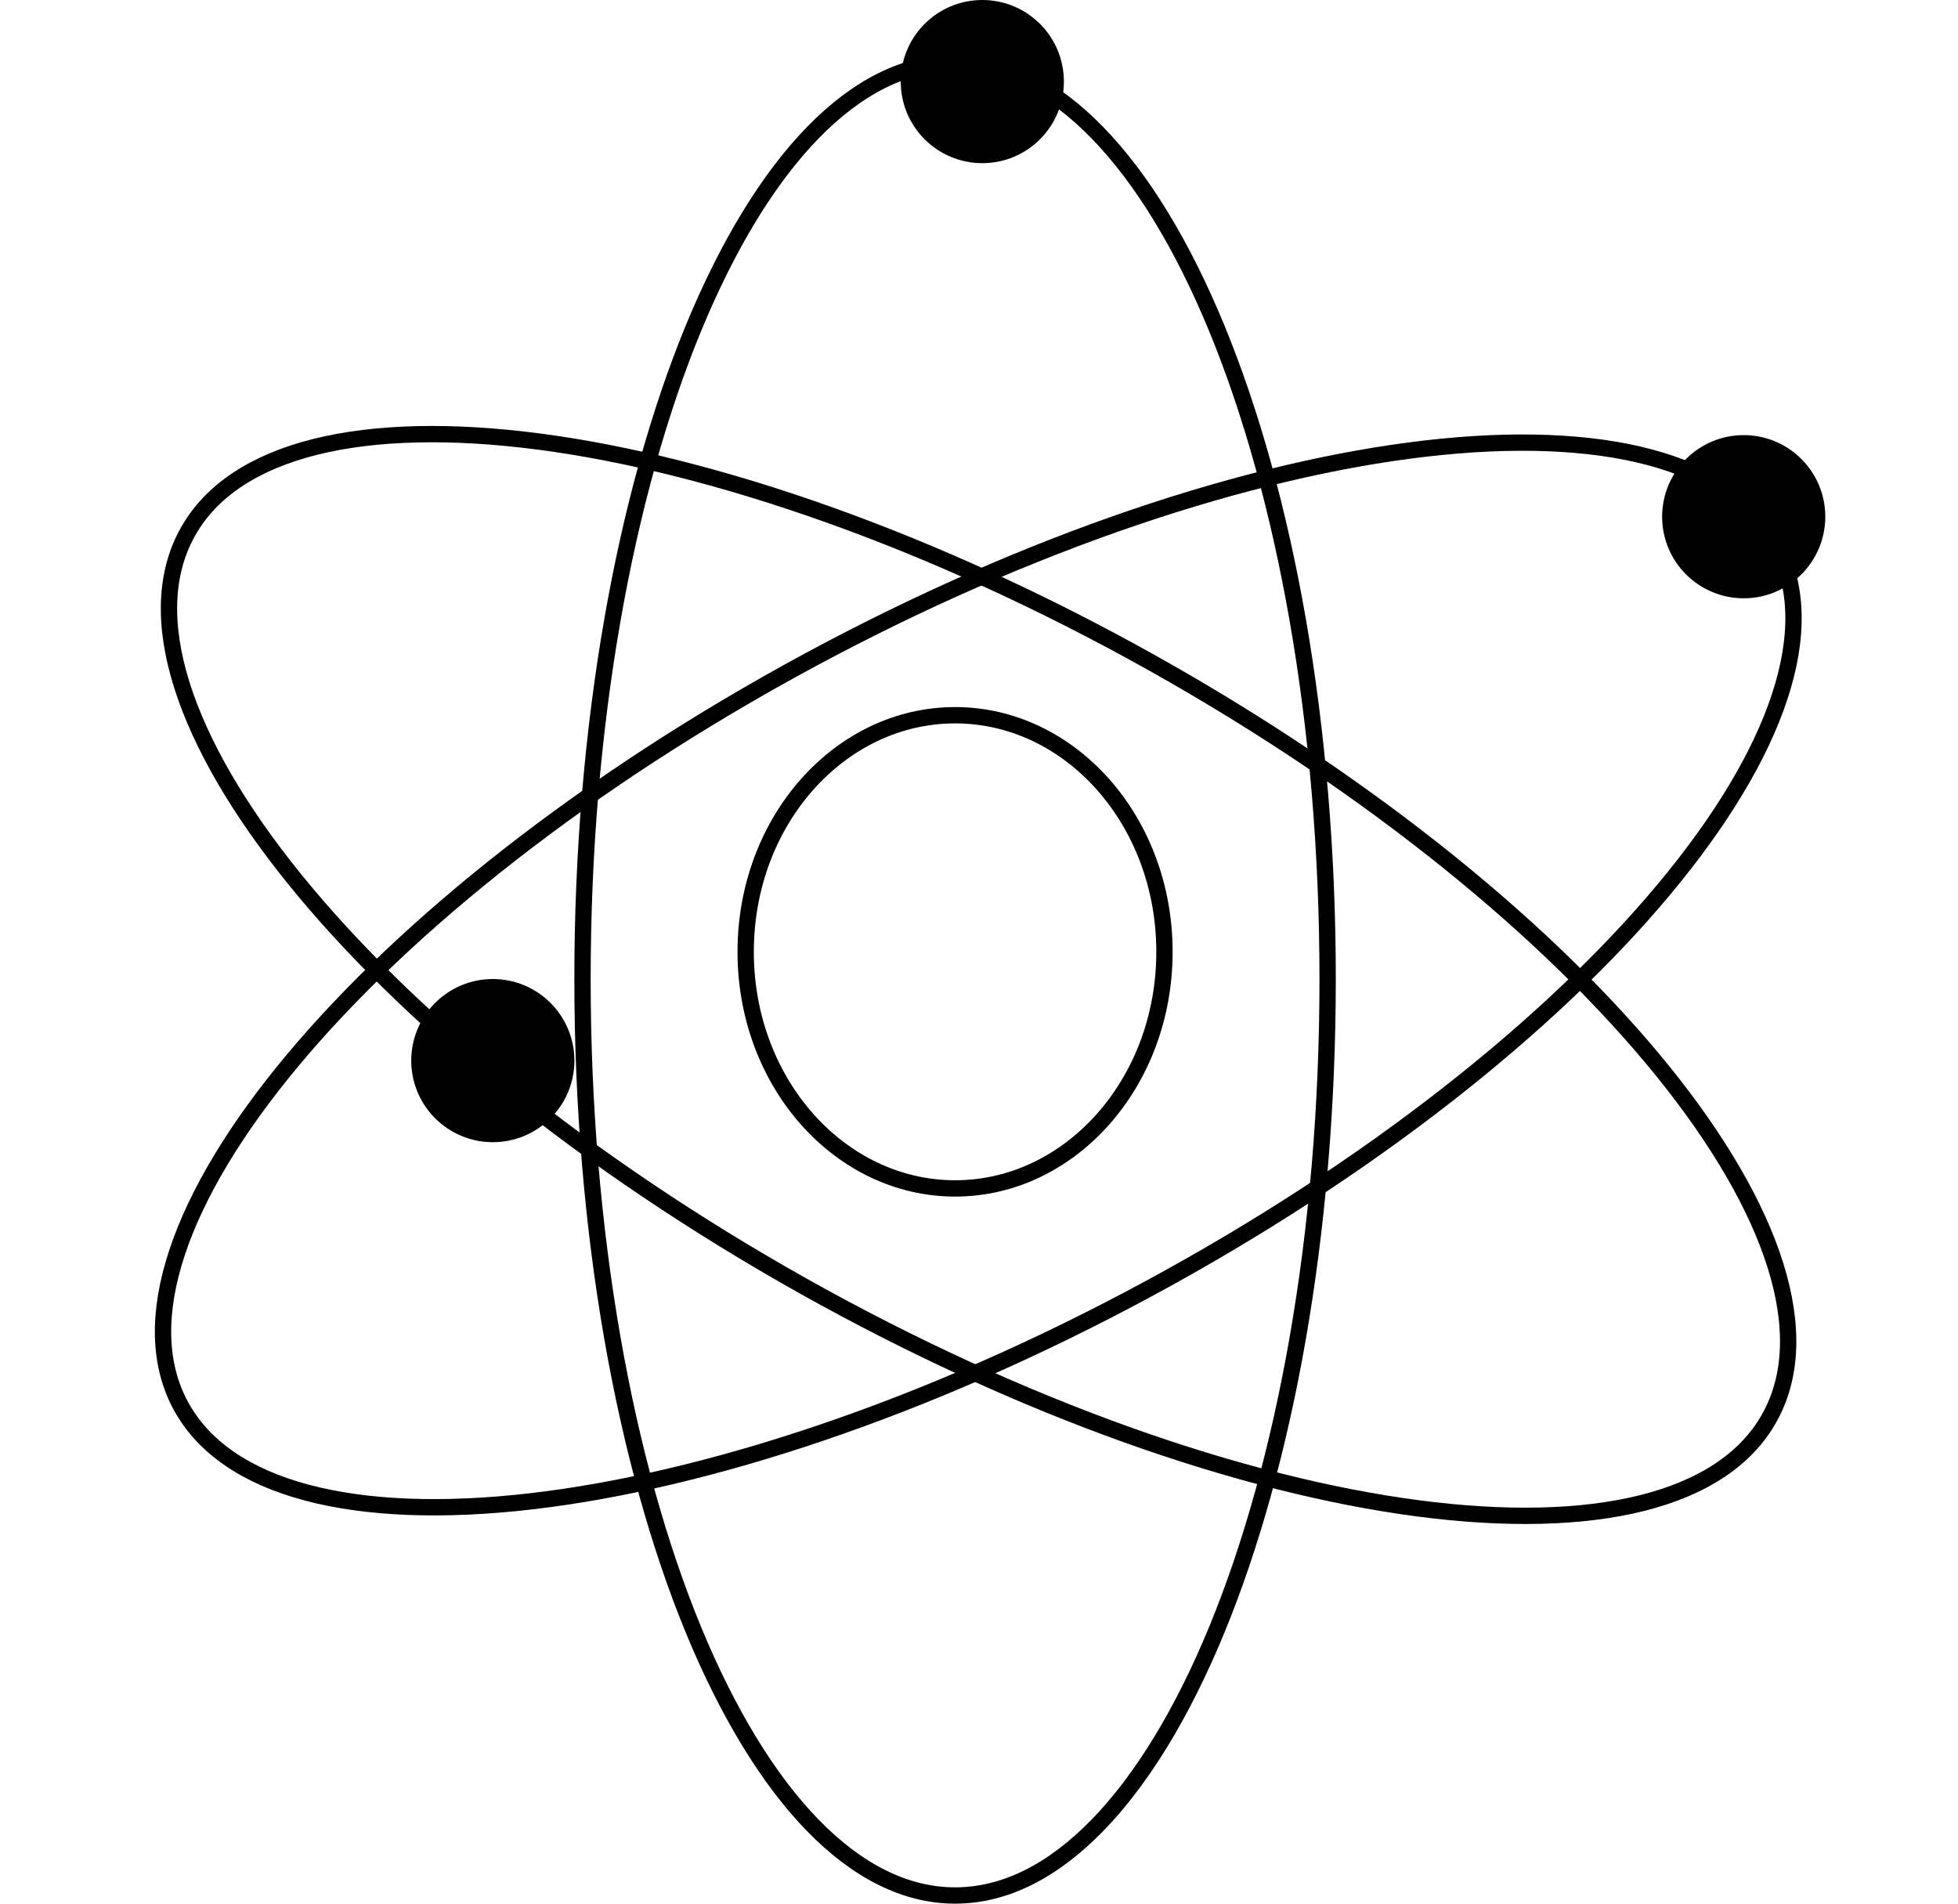 <svg width="36" height="35" viewBox="0 0 36 35" fill="none" xmlns="http://www.w3.org/2000/svg">
<path d="M24.41 18C24.41 22.68 23.629 26.91 22.372 29.964C21.743 31.491 20.997 32.717 20.178 33.559C19.358 34.401 18.474 34.85 17.561 34.85C16.647 34.85 15.763 34.401 14.943 33.559C14.124 32.717 13.379 31.491 12.749 29.964C11.492 26.91 10.71 22.68 10.71 18C10.71 13.32 11.492 9.091 12.749 6.036C13.379 4.509 14.124 3.283 14.943 2.441C15.763 1.599 16.647 1.15 17.561 1.15C18.474 1.15 19.358 1.599 20.178 2.441C20.997 3.283 21.743 4.509 22.372 6.036C23.629 9.091 24.41 13.32 24.41 18Z" stroke="black" stroke-width="0.3"/>
<path d="M21.105 23.701C17.032 25.901 12.994 27.229 9.763 27.603C8.146 27.79 6.74 27.737 5.634 27.441C4.528 27.145 3.737 26.61 3.322 25.842C2.908 25.075 2.895 24.12 3.254 23.033C3.613 21.946 4.34 20.741 5.383 19.492C7.468 16.995 10.794 14.348 14.867 12.148C18.941 9.949 22.978 8.621 26.21 8.247C27.826 8.06 29.233 8.113 30.339 8.409C31.444 8.705 32.236 9.239 32.65 10.007C33.065 10.775 33.078 11.73 32.719 12.816C32.36 13.904 31.632 15.109 30.589 16.358C28.504 18.855 25.178 21.502 21.105 23.701Z" stroke="black" stroke-width="0.3"/>
<path d="M14.783 23.653C10.745 21.39 7.461 18.691 5.415 16.161C4.392 14.896 3.683 13.68 3.341 12.587C2.999 11.495 3.027 10.54 3.454 9.779C3.88 9.018 4.68 8.496 5.79 8.217C6.9 7.939 8.308 7.908 9.921 8.12C13.146 8.544 17.163 9.936 21.201 12.198C25.239 14.461 28.523 17.16 30.569 19.69C31.592 20.955 32.301 22.171 32.643 23.264C32.985 24.356 32.957 25.311 32.53 26.072C32.104 26.833 31.304 27.355 30.194 27.634C29.084 27.913 27.676 27.943 26.063 27.731C22.838 27.307 18.821 25.915 14.783 23.653Z" stroke="black" stroke-width="0.3"/>
<path d="M21.41 17.5C21.41 19.919 19.671 21.85 17.561 21.85C15.45 21.85 13.71 19.919 13.71 17.5C13.71 15.081 15.45 13.15 17.561 13.15C19.671 13.15 21.41 15.081 21.41 17.5Z" stroke="black" stroke-width="0.3"/>
<circle cx="18.061" cy="1.5" r="1" fill="black" stroke="black"/>
<circle cx="32.06" cy="9.5" r="1" fill="black" stroke="black"/>
<circle cx="9.061" cy="19.5" r="1" fill="black" stroke="black"/>
</svg>
